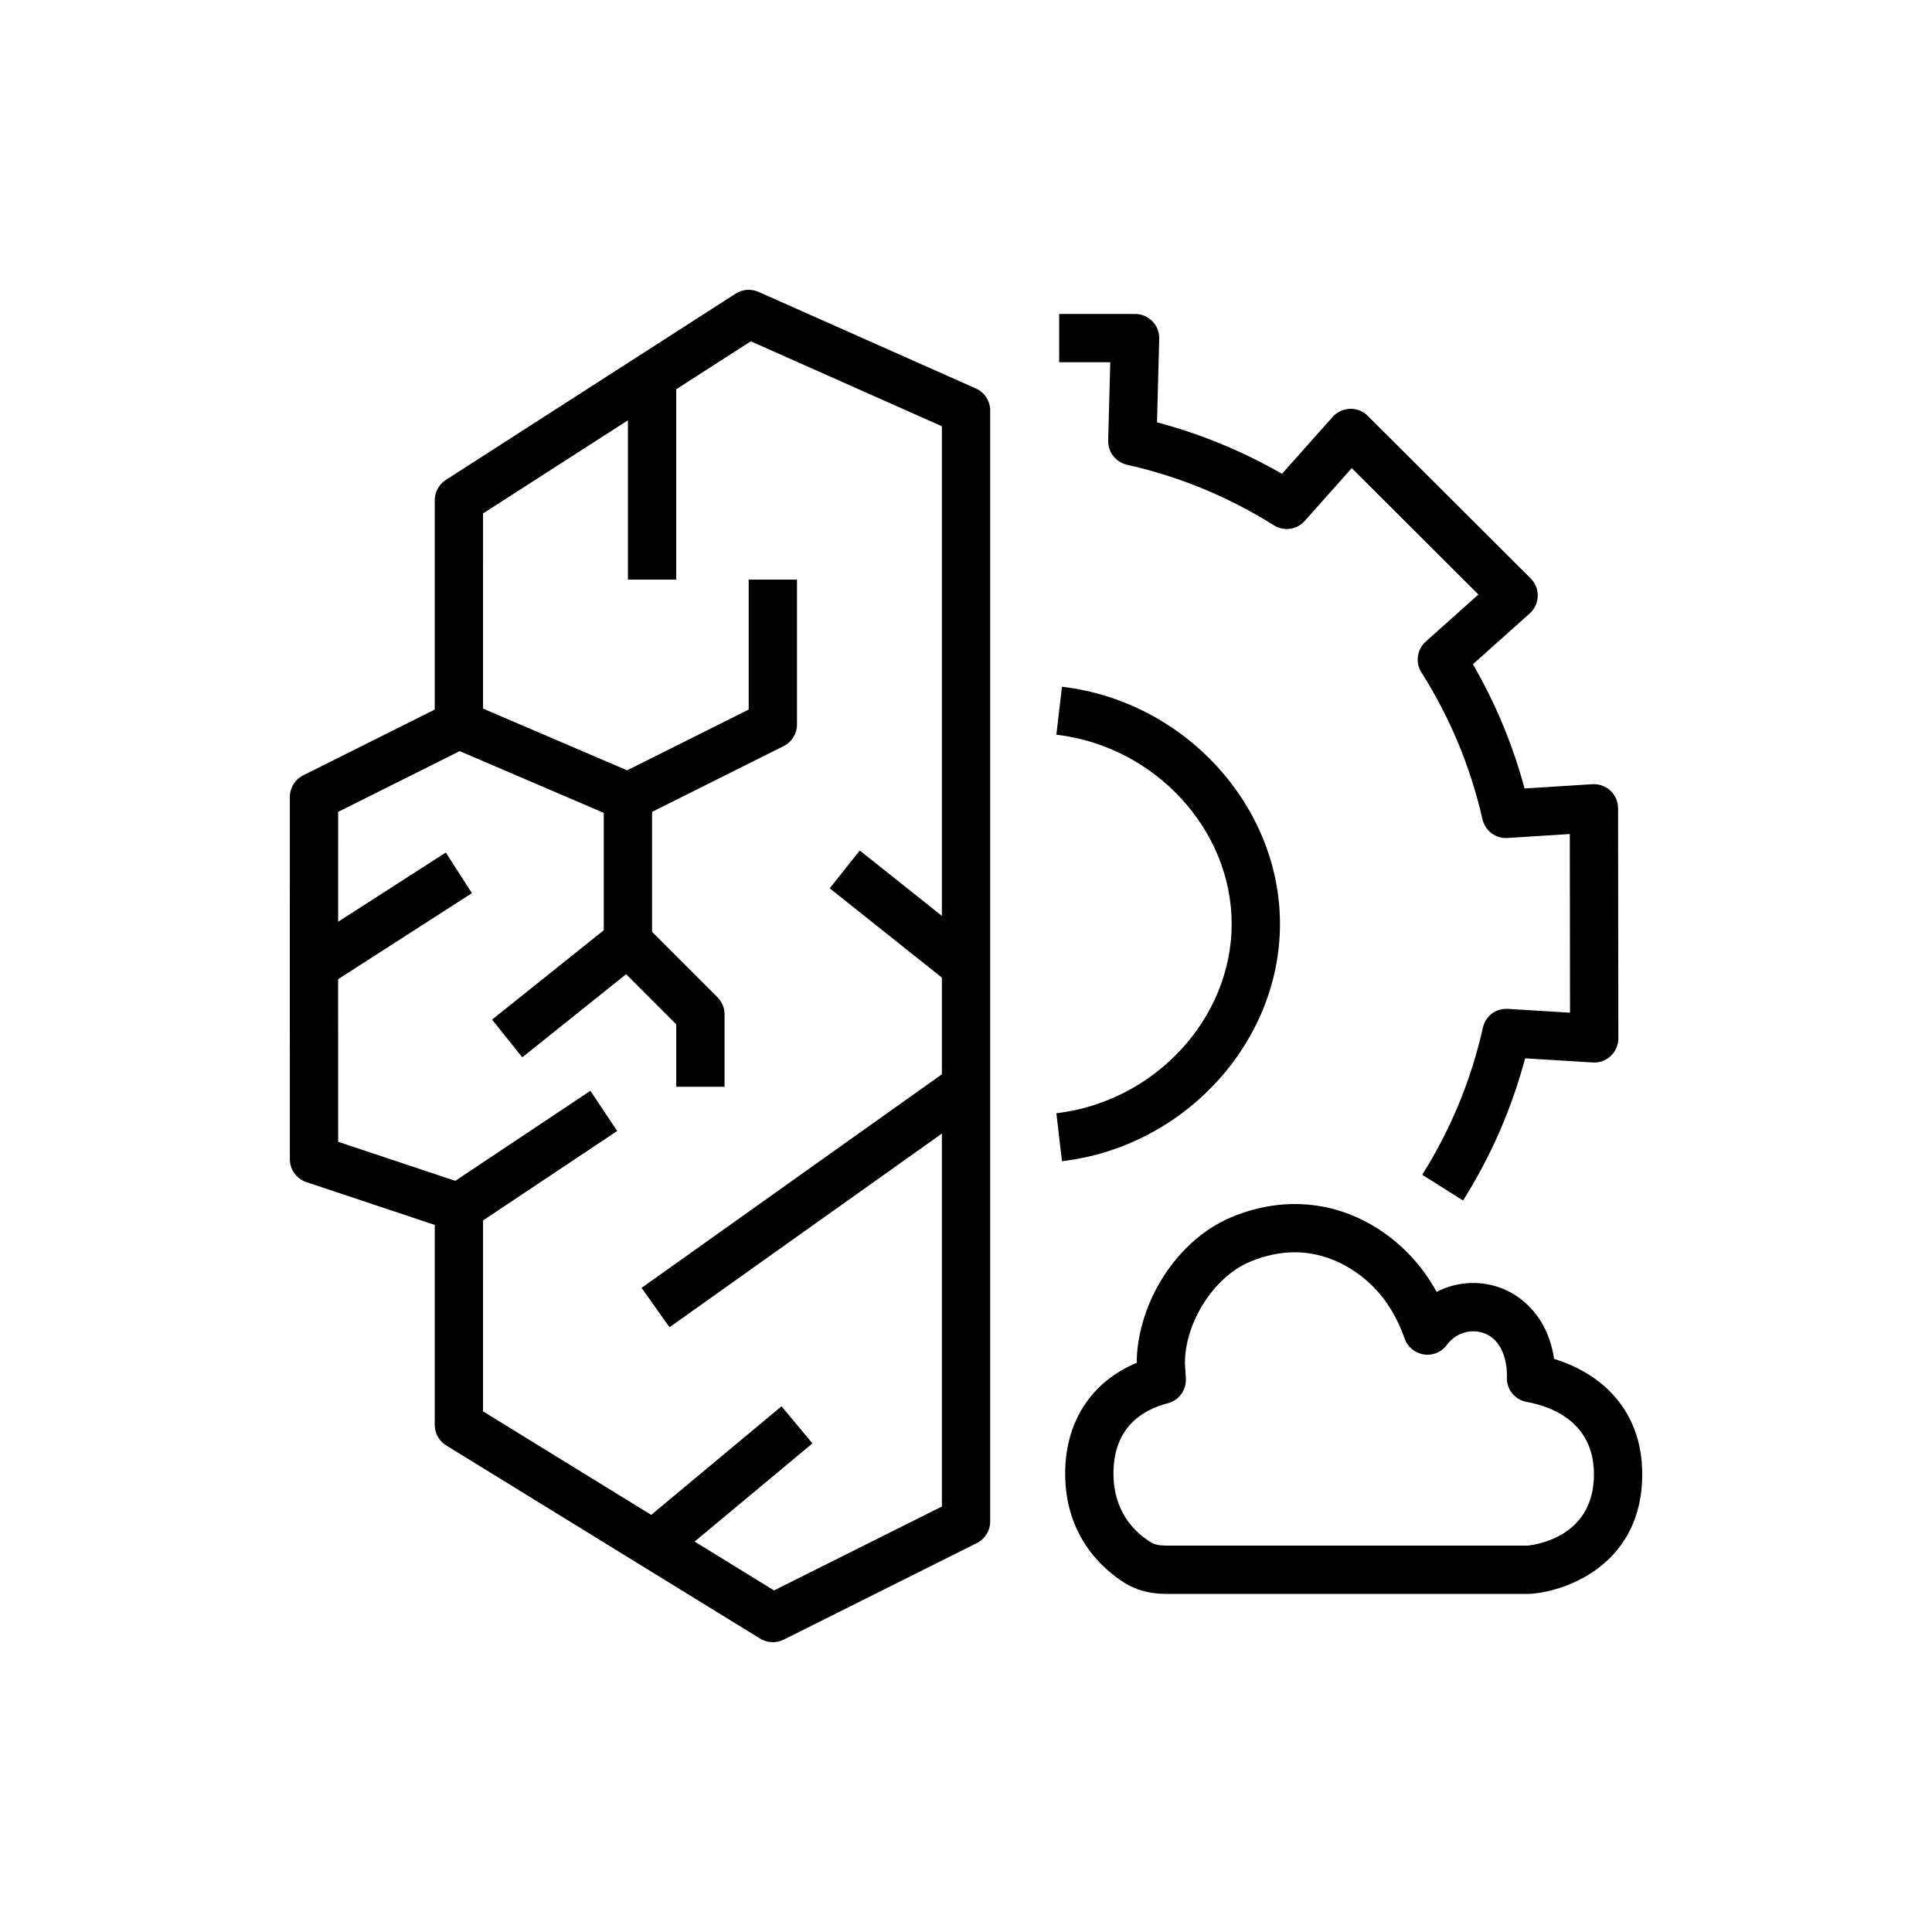 <?xml version="1.0" encoding="UTF-8"?>
<svg xmlns="http://www.w3.org/2000/svg" xmlns:xlink="http://www.w3.org/1999/xlink" width="80px" height="80px" viewBox="0 0 80 80" version="1.1">
  <title>Icon-Architecture/64/Arch_AWS-Compute-Optimizer_64</title>
  <defs>
    <linearGradient x1="0%" y1="100%" x2="100%" y2="0%" id="linearGradient-1">
      <stop stop-color="#C8511B" offset="0%"/>
      <stop stop-color="#FF9900" offset="100%"/>
    </linearGradient>
  </defs>
  <g id="Icon-Architecture/64/Arch_AWS-Compute-Optimizer_64" stroke="none" stroke-width="1" fill="none" fill-rule="evenodd">
    <g id="Icon-Service/64/AWS-Compute-Optimizer_64" transform="translate(8, 8)" fill="#000000">
      <path d="M35.974,40.083 L35.742,38.097 C39.813,37.62 43.001,34.177 43.001,30.259 C43.001,26.342 39.813,22.899 35.742,22.422 L35.974,20.436 C41.036,21.029 45.001,25.344 45.001,30.259 C45.001,35.175 41.036,39.49 35.974,40.083 L35.974,40.083 Z M24.052,57.857 L20.763,55.833 L25.642,51.768 L24.361,50.232 L18.966,54.728 L12.001,50.441 L12.002,42.535 L17.556,38.832 L16.447,37.168 L10.854,40.896 L6.002,39.279 L6,32.547 L11.542,28.984 L10.46,27.302 L6.001,30.169 L6.002,25.618 L11.035,23.102 L17.001,25.659 L17.001,30.52 L12.376,34.219 L13.626,35.781 L17.927,32.34 L20.001,34.414 L20.001,37 L22.001,37 L22.001,34 C22.001,33.735 21.896,33.48 21.708,33.293 L19.001,30.586 L19.001,25.618 L24.449,22.895 C24.787,22.725 25.001,22.379 25.001,22 L25.001,16 L23.001,16 L23.001,21.382 L17.969,23.898 L12.001,21.341 L12.002,13.26 L18.001,9.404 L18.001,16 L20.001,16 L20.001,8.118 L23.089,6.133 L31.002,9.65 L31.002,29.925 L27.602,27.218 L26.356,28.782 L31.002,32.482 L31.002,36.484 L18.566,45.328 L19.724,46.958 L31.002,38.938 L31.002,54.382 L24.052,57.857 Z M32.409,8.086 L23.409,4.086 C23.101,3.949 22.745,3.977 22.461,4.159 L10.461,11.873 C10.175,12.057 10.002,12.374 10.002,12.714 L10.001,21.382 L4.555,24.105 C4.216,24.275 4.002,24.621 4.002,25 L4,31.688 L4.002,40 C4.002,40.431 4.278,40.812 4.686,40.949 L10.002,42.721 L10.001,51 C10.001,51.347 10.181,51.669 10.477,51.852 L23.477,59.852 C23.637,59.95 23.819,60 24.001,60 C24.155,60 24.307,59.965 24.449,59.895 L32.45,55.895 C32.788,55.725 33.002,55.379 33.002,55 L33.002,9 C33.002,8.605 32.77,8.247 32.409,8.086 L32.409,8.086 Z M37.974,7 L35.858,7 L35.858,5 L39.001,5 C39.271,5 39.53,5.109 39.718,5.302 C39.906,5.496 40.008,5.757 40.001,6.027 L39.909,9.488 C41.723,9.969 43.458,10.684 45.084,11.62 L47.183,9.263 C47.366,9.057 47.625,8.937 47.901,8.928 C48.164,8.917 48.442,9.026 48.636,9.22 L55.38,15.949 C55.576,16.144 55.681,16.41 55.674,16.685 C55.666,16.96 55.545,17.219 55.34,17.403 L52.99,19.504 C53.925,21.119 54.643,22.843 55.129,24.65 L57.938,24.472 C58.21,24.457 58.484,24.551 58.685,24.74 C58.887,24.929 59.001,25.192 59.001,25.469 L59.012,34.996 C59.012,35.271 58.899,35.535 58.698,35.725 C58.496,35.914 58.224,36.016 57.951,35.995 L55.152,35.823 C54.597,37.905 53.735,39.882 52.582,41.71 L50.891,40.644 C52.073,38.768 52.918,36.719 53.404,34.555 C53.511,34.076 53.929,33.746 54.441,33.776 L57.011,33.933 L57.002,26.535 L54.424,26.699 C53.939,26.736 53.495,26.402 53.386,25.923 C52.893,23.759 52.043,21.714 50.86,19.847 C50.598,19.434 50.673,18.892 51.038,18.566 L53.218,16.617 L47.973,11.383 L46.027,13.57 C45.702,13.936 45.162,14.012 44.746,13.751 C42.874,12.572 40.829,11.729 38.668,11.244 C38.202,11.139 37.874,10.719 37.887,10.241 L37.974,7 Z M55.257,56 L40.291,56 C40.005,56 39.792,55.953 39.64,55.856 C38.94,55.415 38.106,54.562 38.106,53.014 C38.106,51.089 39.328,50.371 40.355,50.107 C40.818,49.988 41.132,49.557 41.104,49.08 L41.065,48.447 C41.065,46.762 42.263,44.883 43.736,44.257 C44.414,43.969 45.04,43.855 45.609,43.855 C47.226,43.855 48.37,44.784 48.869,45.287 C49.424,45.846 49.861,46.567 50.164,47.429 C50.288,47.778 50.594,48.031 50.96,48.085 C51.33,48.141 51.694,47.987 51.912,47.689 C52.265,47.212 52.869,47.013 53.409,47.19 C54.026,47.393 54.385,48.035 54.402,48.957 C54.343,49.48 54.703,49.963 55.226,50.054 C56.061,50.198 58.002,50.777 58.002,53.048 C58.002,55.608 55.661,55.958 55.257,56 L55.257,56 Z M56.35,48.269 C56.104,46.569 55.038,45.621 54.033,45.291 C53.173,45.008 52.259,45.096 51.487,45.494 C51.153,44.885 50.751,44.344 50.287,43.877 C48.287,41.862 45.546,41.314 42.954,42.416 C40.758,43.349 39.097,45.901 39.067,48.433 C37.198,49.208 36.106,50.87 36.106,53.014 C36.106,55.604 37.651,56.966 38.572,57.548 C39.046,57.847 39.624,57.999 40.29,58 L55.303,58 C55.328,58 55.352,57.999 55.376,57.998 C56.976,57.88 60.002,56.696 60.002,53.048 C60.002,50.327 58.234,48.84 56.35,48.269 L56.35,48.269 Z" id="Fill-1"/>
    </g>
  </g>
</svg>
